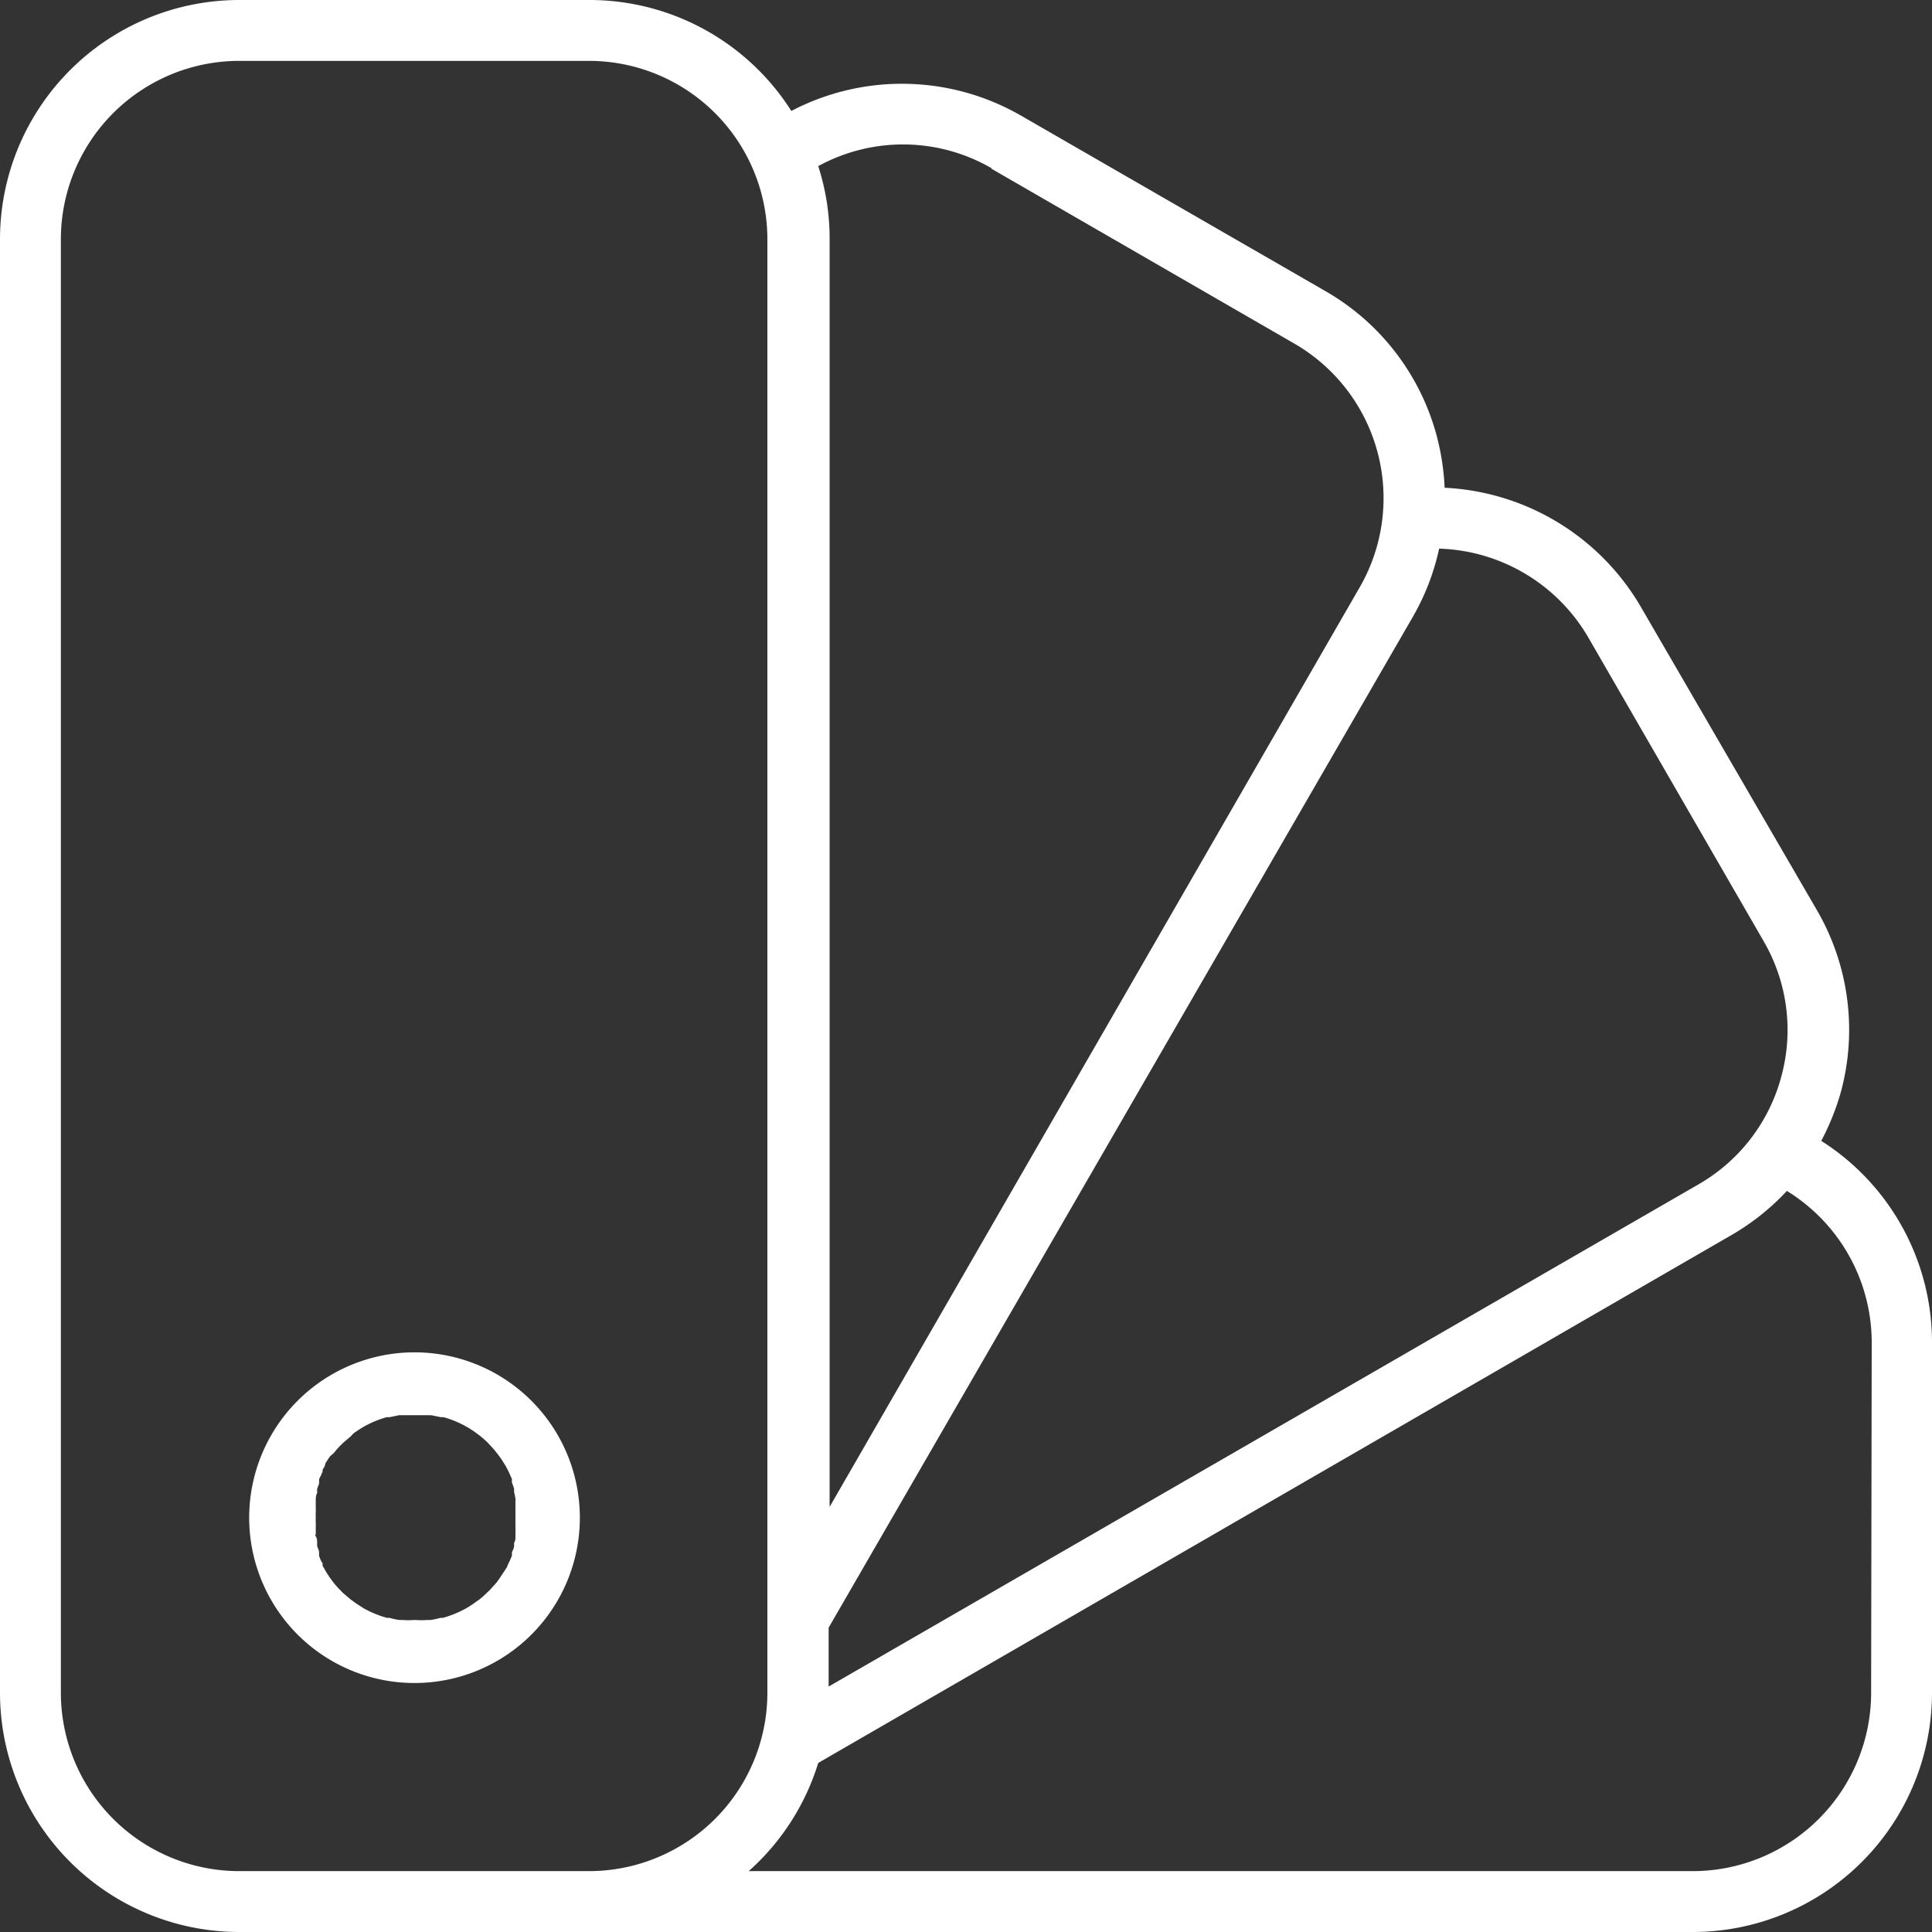 <svg xmlns="http://www.w3.org/2000/svg" viewBox="0 0 98.39 98.39"><rect x="0" y="0" width="98.39" height="98.39" fill="#333333" stroke="none"/><defs><style>.cls-1{isolation:isolate;}.cls-2{mix-blend-mode:lighten;}.cls-3{fill:none;}.cls-4{fill:#fff;}</style></defs><g class="cls-1"><g id="Layer_2" data-name="Layer 2"><g id="Capa_1" data-name="Capa 1"><g class="cls-2"><path class="cls-3" d="M16.35,74.93s-.05.08-.07.13-.08.18-.11.27a.59.59,0,0,1,0,.08l0,.1c0,.11-.07.22-.1.32l0,.08A.19.19,0,0,1,16,76c0,.11,0,.23-.07.34s0,.06,0,.09,0,.06,0,.1,0,.19,0,.29a.66.66,0,0,1,0,.14v.12a1.62,1.62,0,0,0,0,.22,1.48,1.48,0,0,0,0,.21v.12a.76.76,0,0,1,0,.15c0,.09,0,.19,0,.29s0,.06,0,.09,0,.07,0,.1,0,.22.07.33a.31.31,0,0,1,0,.08l0,.08c0,.11.06.22.1.33l0,.09a.59.59,0,0,0,0,.08,2.33,2.33,0,0,0,.11.28s0,.08.07.13a.93.93,0,0,0,0,.1l.11.19a.75.75,0,0,0,.07.12c.07.12.15.24.23.35l.14.19a4.48,4.48,0,0,0,.36.4l.1.11.41.35.14.1a3.83,3.83,0,0,0,.42.28l.1.07a5.42,5.42,0,0,0,1.19.49l.13,0a4,4,0,0,0,.5.11l.16,0a4.26,4.26,0,0,0,.61,0h.06a4.08,4.08,0,0,0,.61,0l.16,0a4.64,4.64,0,0,0,.51-.11l.12,0a5.42,5.42,0,0,0,1.19-.49l.1-.06c.15-.09.29-.19.43-.29l.14-.1a4.48,4.48,0,0,0,.4-.36l.11-.1.36-.4.13-.18.24-.36L25.7,80c0-.07.07-.14.11-.2l.05-.11.06-.12.12-.28,0-.09,0-.08c0-.11.08-.22.11-.33a.29.29,0,0,0,0-.09l0-.06c0-.12.05-.23.07-.34a.43.43,0,0,0,0-.11v-.08a2.54,2.54,0,0,0,0-.29s0-.1,0-.15a.41.41,0,0,1,0-.11v-.45a.34.34,0,0,1,0-.1s0-.1,0-.15,0-.2,0-.3v-.08a.3.3,0,0,0,0-.1,3.4,3.4,0,0,0-.07-.34l0-.07s0-.06,0-.09a3,3,0,0,0-.11-.32l0-.09,0-.09-.12-.27-.06-.13-.06-.11a1.74,1.74,0,0,0-.1-.19l-.07-.11q-.12-.19-.24-.36L25.25,74a4.59,4.59,0,0,0-.36-.41l-.09-.1h0c-.13-.12-.26-.24-.4-.35L24.24,73c-.13-.1-.27-.19-.41-.28l-.11-.06a5.07,5.07,0,0,0-1.18-.49l-.14,0-.49-.1-.17,0-.58,0h-.11l-.58,0-.18,0-.48.1-.15,0a5.26,5.26,0,0,0-1.18.49l-.1.06c-.15.09-.28.18-.42.28l-.14.11-.4.34h0l-.1.1A4.59,4.59,0,0,0,17,74l-.14.18c-.08.12-.16.23-.23.35l-.08.12c0,.07-.07.13-.1.2A.31.31,0,0,0,16.35,74.93Z"/><path class="cls-4" d="M92.75,58.1a12.7,12.7,0,0,0,1-2.49,12.13,12.13,0,0,0-1.21-9.24L83.57,30.92a12.24,12.24,0,0,0-10-6.08,12.49,12.49,0,0,0-.4-2.63,12.1,12.1,0,0,0-5.68-7.39L52,5.89A12.15,12.15,0,0,0,40.3,5.65,12.18,12.18,0,0,0,30,0H12.18A12.19,12.19,0,0,0,0,12.18v74A12.19,12.19,0,0,0,12.18,98.39h74A12.19,12.19,0,0,0,98.39,86.21V68.37A12.16,12.16,0,0,0,92.75,58.1Zm2.54,28.11a9.09,9.09,0,0,1-9.08,9.08H38.13a12.16,12.16,0,0,0,3.54-5.51L88,63A12.25,12.25,0,0,0,91,60.65a9.07,9.07,0,0,1,4.32,7.72Zm-92.19,0v-74A9.09,9.09,0,0,1,12.18,3.1H30a9.09,9.09,0,0,1,9.08,9.08v74A9.09,9.09,0,0,1,30,95.29H12.18A9.09,9.09,0,0,1,3.1,86.21ZM50.47,8.58,65.92,17.5a9.09,9.09,0,0,1,3.33,12.4l-27,46.84V12.18a12,12,0,0,0-.58-3.72,9,9,0,0,1,8.85.12ZM90.72,54.81a9,9,0,0,1-4.23,5.51L42.2,85.89v-3L71.93,31.45a12.06,12.06,0,0,0,1.36-3.51,9.11,9.11,0,0,1,7.6,4.53l8.92,15.45A9,9,0,0,1,90.72,54.81Z"/><path class="cls-4" d="M12.69,77.29a8.42,8.42,0,1,0,8.41-8.42A8.42,8.42,0,0,0,12.69,77.29Zm3.89-2.78c.07-.12.15-.23.23-.35L17,74a4.59,4.59,0,0,1,.36-.41l.1-.1h0l.4-.34L18,73c.14-.1.27-.19.42-.28l.1-.06a5.26,5.26,0,0,1,1.18-.49l.15,0,.48-.1.18,0,.58,0h.11l.58,0,.17,0,.49.1.14,0a5.07,5.07,0,0,1,1.18.49l.11.06c.14.09.28.18.41.28l.15.11c.14.11.27.23.4.35h0l.09.1a4.59,4.59,0,0,1,.36.41l.14.18q.12.16.24.36l.07.11a1.74,1.74,0,0,1,.1.19l.06.11.06.13.12.27,0,.09,0,.09a3,3,0,0,1,.11.32s0,.06,0,.09l0,.07a3.4,3.4,0,0,1,.07.34.3.3,0,0,1,0,.1v.08c0,.1,0,.2,0,.3s0,.1,0,.15a.34.34,0,0,0,0,.1v.45a.41.41,0,0,0,0,.11s0,.1,0,.15a2.54,2.54,0,0,1,0,.29v.08a.43.43,0,0,1,0,.11c0,.11,0,.22-.07.34l0,.06a.29.29,0,0,1,0,.09c0,.11-.07.22-.11.33l0,.08,0,.09-.12.28-.06.12-.05.11c0,.06-.07.13-.11.2l-.07.11-.24.36-.13.18-.36.4-.11.1a4.48,4.48,0,0,1-.4.36l-.14.1c-.14.1-.28.2-.43.29l-.1.06a5.42,5.42,0,0,1-1.19.49l-.12,0a4.64,4.64,0,0,1-.51.11l-.16,0a4.08,4.08,0,0,1-.61,0h-.06a4.26,4.26,0,0,1-.61,0l-.16,0a4,4,0,0,1-.5-.11l-.13,0a5.42,5.42,0,0,1-1.19-.49l-.1-.07a3.83,3.83,0,0,1-.42-.28l-.14-.1-.41-.35-.1-.11a4.48,4.48,0,0,1-.36-.4l-.14-.19c-.08-.11-.16-.23-.23-.35a.75.75,0,0,1-.07-.12l-.11-.19a.93.93,0,0,1,0-.1c0-.05-.05-.09-.07-.13a2.33,2.33,0,0,1-.11-.28.59.59,0,0,1,0-.08l0-.09c0-.11-.07-.22-.1-.33l0-.08a.31.31,0,0,0,0-.08c0-.11,0-.22-.07-.33s0-.06,0-.1,0-.06,0-.09,0-.2,0-.29a.76.76,0,0,0,0-.15V77.5a1.48,1.48,0,0,1,0-.21,1.62,1.62,0,0,1,0-.22V77a.66.66,0,0,0,0-.14c0-.1,0-.2,0-.29s0-.07,0-.1,0-.06,0-.09,0-.23.07-.34a.19.19,0,0,0,0-.08l0-.08c0-.1.06-.21.1-.32l0-.1a.59.59,0,0,0,0-.08c0-.09.07-.18.11-.27s0-.09.07-.13a.31.31,0,0,1,0-.1c0-.07.07-.13.1-.2Z"/></g></g></g></g></svg>